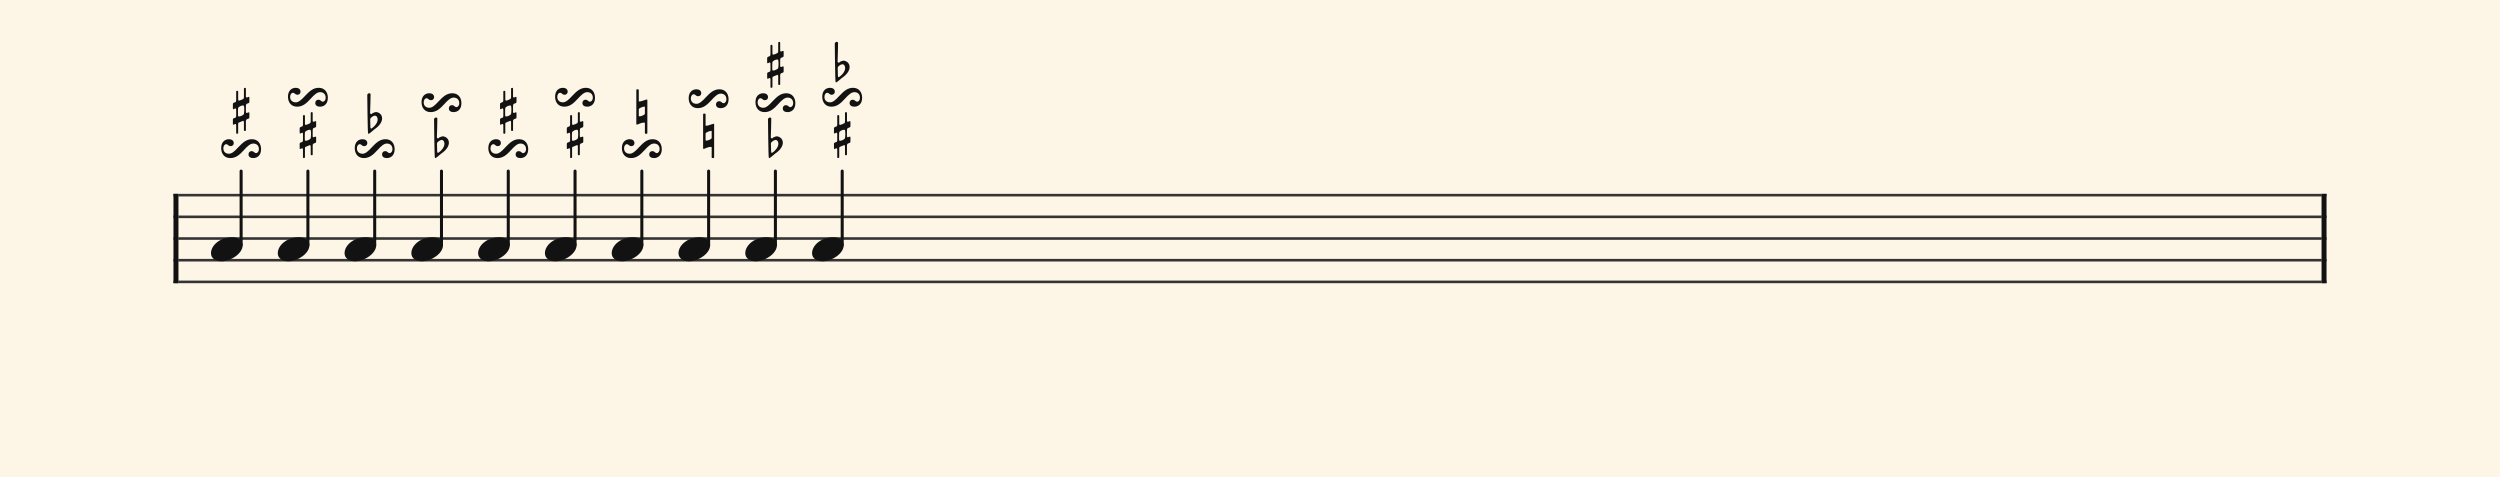 <svg xmlns="http://www.w3.org/2000/svg" version="1.1" xmlns:xlink="http://www.w3.org/1999/xlink" width="980" height="187" viewBox="0 0 980 187" shape-rendering="geometricPrecision" data-left="0" data-right="980" data-top="0" data-bottom="187"><g data-name="page" data-interval-between-stave-lines="8.5" data-font-color="#121212" data-left="0" data-right="980" data-top="0" data-bottom="187"><rect width="980" height="187" stroke="transparent" stroke-width="0.425" stroke-linejoin="" stroke-linecap="" fill="#FDF5E6" vector-effect="none" data-name="page-background" data-left="0" data-right="980" data-top="0" data-bottom="187"></rect><g data-name="pageWithoutBorder" data-left="0" data-right="980" data-top="12.155000000000001" data-bottom="111.00999999999999"><g data-name="measures" data-left="68" data-right="912" data-top="12.155000000000001" data-bottom="111.00999999999999" transform="translate(68, 0)"><g data-name="measure" ref-ids="measure-1,measure-1-1,line-1,every-measure-including-index-0,first-measure-including-index-0,last-measure,first-or-last-measure,last-measure-on-page" pointer-events="painted" data-left="68" data-right="912" data-top="12.155000000000001" data-bottom="111.00999999999999"><g data-name="startBarLine" ref-ids="opening-barline-1" pointer-events="painted" data-left="68" data-right="69.955" data-top="75.99" data-bottom="111.00999999999999"><g data-name="stavesPiece" data-left="68" data-right="69.955" data-top="75.99" data-bottom="111.00999999999999"><g data-name="stavePiece" data-left="68" data-right="69.955" data-top="75.99" data-bottom="111.00999999999999"><path d="M 0 -0.51 L 1.955 -0.51 L 1.955 0.51 L 0 0.51 L 0 -0.51 M 0 7.99 L 1.955 7.99 L 1.955 9.01 L 0 9.01 L 0 7.99 M 0 16.49 L 1.955 16.49 L 1.955 17.51 L 0 17.51 L 0 16.49 M 0 24.99 L 1.955 24.99 L 1.955 26.01 L 0 26.01 L 0 24.99 M 0 33.49 L 1.955 33.49 L 1.955 34.51 L 0 34.51 L 0 33.49" fill="#343434" fill-rule="evenodd" vector-effect="none" data-left="68" data-right="69.955" data-top="75.99" data-bottom="111.00999999999999" transform="translate(0, 76.5)"></path></g></g><polyline points="0 75.99 1.955 75.99 1.955 111.01 0 111.01" fill="#121212" fill-rule="evenodd" vector-effect="none" data-left="68" data-right="69.955" data-top="75.99" data-bottom="111.00999999999999"></polyline></g><g data-name="barLine" ref-ids="closing-barline-1" pointer-events="painted" data-left="910.0450000000001" data-right="912" data-top="75.99" data-bottom="111.00999999999999" transform="translate(840.09, 0)"><g data-name="stavesPiece" data-left="910.0450000000001" data-right="912" data-top="75.99" data-bottom="111.00999999999999"><g data-name="stavePiece" data-left="910.0450000000001" data-right="912" data-top="75.99" data-bottom="111.00999999999999"><path d="M 0 -0.51 L 1.955 -0.51 L 1.955 0.51 L 0 0.51 L 0 -0.51 M 0 7.99 L 1.955 7.99 L 1.955 9.01 L 0 9.01 L 0 7.99 M 0 16.49 L 1.955 16.49 L 1.955 17.51 L 0 17.51 L 0 16.49 M 0 24.99 L 1.955 24.99 L 1.955 26.01 L 0 26.01 L 0 24.99 M 0 33.49 L 1.955 33.49 L 1.955 34.51 L 0 34.51 L 0 33.49" fill="#343434" fill-rule="evenodd" vector-effect="none" data-left="910.0450000000001" data-right="912" data-top="75.99" data-bottom="111.00999999999999" transform="translate(1.955, 76.5)"></path></g></g><polyline points="3.91 75.99 1.955 75.99 1.955 111.01 3.91 111.01" fill="#121212" fill-rule="evenodd" vector-effect="none" data-left="910.0450000000001" data-right="912" data-top="75.99" data-bottom="111.00999999999999"></polyline></g><g data-name="voicesWithStaveLines" data-left="69.955" data-right="910.0450000000001" data-top="67.065" data-bottom="111.00999999999999"><g data-name="stavesPiece" data-left="69.955" data-right="910.0450000000001" data-top="75.99" data-bottom="111.00999999999999"><g data-name="stavePiece" ref-ids="stave-lines-1-1,stave-1,stave-1-1,stave-1-1-1,stave-in-all-measures-on-line-1-1,all-staves-in-measure-1" pointer-events="painted" data-left="68" data-right="912" data-top="75.99" data-bottom="111.00999999999999"><path d="M 0 -0.51 L 840.09 -0.51 L 840.09 0.51 L 0 0.51 L 0 -0.51 M 0 7.99 L 840.09 7.99 L 840.09 9.01 L 0 9.01 L 0 7.99 M 0 16.49 L 840.09 16.49 L 840.09 17.51 L 0 17.51 L 0 16.49 M 0 24.99 L 840.09 24.99 L 840.09 26.01 L 0 26.01 L 0 24.99 M 0 33.49 L 840.09 33.49 L 840.09 34.51 L 0 34.51 L 0 33.49" fill="#343434" fill-rule="evenodd" vector-effect="none" data-left="69.955" data-right="910.0450000000001" data-top="75.99" data-bottom="111.00999999999999" transform="translate(1.955, 76.5)"></path></g></g><g data-name="voices" data-left="69.955" data-right="910.0450000000001" data-top="67.065" data-bottom="102.425"><g data-name="voicesBody" data-left="69.955" data-right="910.0450000000001" data-top="12.155000000000001" data-bottom="102.425"><g data-name="crossStaveUnit" data-left="82.705" data-right="95.11500000000001" data-top="67.065" data-bottom="102.425"><g data-name="crossVoiceUnitOnOneStave" data-left="82.705" data-right="95.11500000000001" data-top="67.065" data-bottom="102.425"><g data-name="singleUnit" ref-ids="all-units,all-units-on-line-1,unit-1-1-1-1,voice-1,voice-1-1,voice-1-1-1,voice-1-1-1-1,voice-in-measure-on-all-staves-1-1-1,voice-in-all-measures-and-on-all-staves-on-line-1-1" pointer-events="painted" data-left="82.705" data-right="95.11500000000001" data-top="30.171599999999998" data-bottom="102.425"><g data-name="singleUnitBodyParts" ref-ids="unit-1-1-1-1" pointer-events="painted" data-left="82.705" data-right="95.11500000000001" data-top="92.99" data-bottom="102.425"><g data-name="singleUnitBody" data-left="82.705" data-right="95.11500000000001" data-top="92.99" data-bottom="102.425"><g data-name="noteBody" ref-ids="note-1-1-1-1-1,note-with-index-1-1-1-1-1" pointer-events="painted" data-left="82.705" data-right="95.11500000000001" data-top="92.99" data-bottom="102.425"><path d="M 0 10.965 C 0 12.92 1.785 14.11 4.08 14.11 C 7.82 14.11 12.41 11.05 12.41 7.82 C 12.41 5.865 10.71 4.675 8.33 4.675 C 3.74 4.675 0 7.735 0 10.965 Z" fill="#121212" fill-rule="evenodd" vector-effect="none" data-left="82.705" data-right="95.11500000000001" data-top="92.99" data-bottom="102.425" transform="translate(14.705, 88.315)"></path></g></g></g><line data-name="stem" x1="26.52" y1="67.065" x2="26.52" y2="96.05" stroke="#121212" stroke-width="1.19" stroke-linejoin="round" stroke-linecap="round" stroke-dasharray="" vector-effect="none" ref-ids="stem-1-1-1-1" pointer-events="painted" data-left="94.52000000000001" data-right="94.52000000000001" data-top="67.065" data-bottom="96.05"></line></g></g></g><g data-name="crossStaveUnit" data-left="108.885" data-right="121.295" data-top="67.065" data-bottom="102.425"><g data-name="crossVoiceUnitOnOneStave" data-left="108.885" data-right="121.295" data-top="67.065" data-bottom="102.425"><g data-name="singleUnit" ref-ids="all-units,all-units-on-line-1,unit-1-1-1-2,voice-1,voice-1-1,voice-1-1-1,voice-1-1-1-1,voice-in-measure-on-all-staves-1-1-1,voice-in-all-measures-and-on-all-staves-on-line-1-1" pointer-events="painted" data-left="108.885" data-right="121.295" data-top="30.171600000000005" data-bottom="102.425"><g data-name="singleUnitBodyParts" ref-ids="unit-1-1-1-2" pointer-events="painted" data-left="108.885" data-right="121.295" data-top="92.99" data-bottom="102.425"><g data-name="singleUnitBody" data-left="108.885" data-right="121.295" data-top="92.99" data-bottom="102.425"><g data-name="noteBody" ref-ids="note-1-1-1-2-1,note-with-index-1-1-1-2-1" pointer-events="painted" data-left="108.885" data-right="121.295" data-top="92.99" data-bottom="102.425"><path d="M 0 10.965 C 0 12.92 1.785 14.11 4.08 14.11 C 7.82 14.11 12.41 11.05 12.41 7.82 C 12.41 5.865 10.71 4.675 8.33 4.675 C 3.74 4.675 0 7.735 0 10.965 Z" fill="#121212" fill-rule="evenodd" vector-effect="none" data-left="108.885" data-right="121.295" data-top="92.99" data-bottom="102.425" transform="translate(40.885, 88.315)"></path></g></g></g><line data-name="stem" x1="52.7" y1="67.065" x2="52.7" y2="96.05" stroke="#121212" stroke-width="1.19" stroke-linejoin="round" stroke-linecap="round" stroke-dasharray="" vector-effect="none" ref-ids="stem-1-1-1-2" pointer-events="painted" data-left="120.7" data-right="120.7" data-top="67.065" data-bottom="96.05"></line></g></g></g><g data-name="crossStaveUnit" data-left="135.065" data-right="147.475" data-top="67.065" data-bottom="102.425"><g data-name="crossVoiceUnitOnOneStave" data-left="135.065" data-right="147.475" data-top="67.065" data-bottom="102.425"><g data-name="singleUnit" ref-ids="all-units,all-units-on-line-1,unit-1-1-1-3,voice-1,voice-1-1,voice-1-1-1,voice-1-1-1-1,voice-in-measure-on-all-staves-1-1-1,voice-in-all-measures-and-on-all-staves-on-line-1-1" pointer-events="painted" data-left="135.065" data-right="147.475" data-top="32.3034" data-bottom="102.425"><g data-name="singleUnitBodyParts" ref-ids="unit-1-1-1-3" pointer-events="painted" data-left="135.065" data-right="147.475" data-top="92.99" data-bottom="102.425"><g data-name="singleUnitBody" data-left="135.065" data-right="147.475" data-top="92.99" data-bottom="102.425"><g data-name="noteBody" ref-ids="note-1-1-1-3-1,note-with-index-1-1-1-3-1" pointer-events="painted" data-left="135.065" data-right="147.475" data-top="92.99" data-bottom="102.425"><path d="M 0 10.965 C 0 12.92 1.785 14.11 4.08 14.11 C 7.82 14.11 12.41 11.05 12.41 7.82 C 12.41 5.865 10.71 4.675 8.33 4.675 C 3.74 4.675 0 7.735 0 10.965 Z" fill="#121212" fill-rule="evenodd" vector-effect="none" data-left="135.065" data-right="147.475" data-top="92.99" data-bottom="102.425" transform="translate(67.065, 88.315)"></path></g></g></g><line data-name="stem" x1="78.88" y1="67.065" x2="78.88" y2="96.05" stroke="#121212" stroke-width="1.19" stroke-linejoin="round" stroke-linecap="round" stroke-dasharray="" vector-effect="none" ref-ids="stem-1-1-1-3" pointer-events="painted" data-left="146.88" data-right="146.88" data-top="67.065" data-bottom="96.05"></line></g></g></g><g data-name="crossStaveUnit" data-left="161.245" data-right="173.65499999999997" data-top="67.065" data-bottom="102.425"><g data-name="crossVoiceUnitOnOneStave" data-left="161.245" data-right="173.65499999999997" data-top="67.065" data-bottom="102.425"><g data-name="singleUnit" ref-ids="all-units,all-units-on-line-1,unit-1-1-1-4,voice-1,voice-1-1,voice-1-1-1,voice-1-1-1-1,voice-in-measure-on-all-staves-1-1-1,voice-in-all-measures-and-on-all-staves-on-line-1-1" pointer-events="painted" data-left="161.245" data-right="173.65499999999997" data-top="32.3034" data-bottom="102.425"><g data-name="singleUnitBodyParts" ref-ids="unit-1-1-1-4" pointer-events="painted" data-left="161.245" data-right="173.65499999999997" data-top="92.99" data-bottom="102.425"><g data-name="singleUnitBody" data-left="161.245" data-right="173.65499999999997" data-top="92.99" data-bottom="102.425"><g data-name="noteBody" ref-ids="note-1-1-1-4-1,note-with-index-1-1-1-4-1" pointer-events="painted" data-left="161.245" data-right="173.65499999999997" data-top="92.99" data-bottom="102.425"><path d="M 0 10.965 C 0 12.92 1.785 14.11 4.08 14.11 C 7.82 14.11 12.41 11.05 12.41 7.82 C 12.41 5.865 10.71 4.675 8.33 4.675 C 3.74 4.675 0 7.735 0 10.965 Z" fill="#121212" fill-rule="evenodd" vector-effect="none" data-left="161.245" data-right="173.65499999999997" data-top="92.99" data-bottom="102.425" transform="translate(93.245, 88.315)"></path></g></g></g><line data-name="stem" x1="105.06" y1="67.065" x2="105.06" y2="96.05" stroke="#121212" stroke-width="1.19" stroke-linejoin="round" stroke-linecap="round" stroke-dasharray="" vector-effect="none" ref-ids="stem-1-1-1-4" pointer-events="painted" data-left="173.06" data-right="173.06" data-top="67.065" data-bottom="96.05"></line></g></g></g><g data-name="crossStaveUnit" data-left="187.42499999999998" data-right="199.83499999999998" data-top="67.065" data-bottom="102.425"><g data-name="crossVoiceUnitOnOneStave" data-left="187.42499999999998" data-right="199.83499999999998" data-top="67.065" data-bottom="102.425"><g data-name="singleUnit" ref-ids="all-units,all-units-on-line-1,unit-1-1-1-5,voice-1,voice-1-1,voice-1-1-1,voice-1-1-1-1,voice-in-measure-on-all-staves-1-1-1,voice-in-all-measures-and-on-all-staves-on-line-1-1" pointer-events="painted" data-left="187.42499999999998" data-right="199.83499999999998" data-top="30.171599999999998" data-bottom="102.425"><g data-name="singleUnitBodyParts" ref-ids="unit-1-1-1-5" pointer-events="painted" data-left="187.42499999999998" data-right="199.83499999999998" data-top="92.99" data-bottom="102.425"><g data-name="singleUnitBody" data-left="187.42499999999998" data-right="199.83499999999998" data-top="92.99" data-bottom="102.425"><g data-name="noteBody" ref-ids="note-1-1-1-5-1,note-with-index-1-1-1-5-1" pointer-events="painted" data-left="187.42499999999998" data-right="199.83499999999998" data-top="92.99" data-bottom="102.425"><path d="M 0 10.965 C 0 12.92 1.785 14.11 4.08 14.11 C 7.82 14.11 12.41 11.05 12.41 7.82 C 12.41 5.865 10.71 4.675 8.33 4.675 C 3.74 4.675 0 7.735 0 10.965 Z" fill="#121212" fill-rule="evenodd" vector-effect="none" data-left="187.42499999999998" data-right="199.83499999999998" data-top="92.99" data-bottom="102.425" transform="translate(119.425, 88.315)"></path></g></g></g><line data-name="stem" x1="131.24" y1="67.065" x2="131.24" y2="96.05" stroke="#121212" stroke-width="1.19" stroke-linejoin="round" stroke-linecap="round" stroke-dasharray="" vector-effect="none" ref-ids="stem-1-1-1-5" pointer-events="painted" data-left="199.23999999999998" data-right="199.23999999999998" data-top="67.065" data-bottom="96.05"></line></g></g></g><g data-name="crossStaveUnit" data-left="213.605" data-right="226.015" data-top="67.065" data-bottom="102.425"><g data-name="crossVoiceUnitOnOneStave" data-left="213.605" data-right="226.015" data-top="67.065" data-bottom="102.425"><g data-name="singleUnit" ref-ids="all-units,all-units-on-line-1,unit-1-1-1-6,voice-1,voice-1-1,voice-1-1-1,voice-1-1-1-1,voice-in-measure-on-all-staves-1-1-1,voice-in-all-measures-and-on-all-staves-on-line-1-1" pointer-events="painted" data-left="213.605" data-right="226.015" data-top="30.171600000000005" data-bottom="102.425"><g data-name="singleUnitBodyParts" ref-ids="unit-1-1-1-6" pointer-events="painted" data-left="213.605" data-right="226.015" data-top="92.99" data-bottom="102.425"><g data-name="singleUnitBody" data-left="213.605" data-right="226.015" data-top="92.99" data-bottom="102.425"><g data-name="noteBody" ref-ids="note-1-1-1-6-1,note-with-index-1-1-1-6-1" pointer-events="painted" data-left="213.605" data-right="226.015" data-top="92.99" data-bottom="102.425"><path d="M 0 10.965 C 0 12.92 1.785 14.11 4.08 14.11 C 7.82 14.11 12.41 11.05 12.41 7.82 C 12.41 5.865 10.71 4.675 8.33 4.675 C 3.74 4.675 0 7.735 0 10.965 Z" fill="#121212" fill-rule="evenodd" vector-effect="none" data-left="213.605" data-right="226.015" data-top="92.99" data-bottom="102.425" transform="translate(145.605, 88.315)"></path></g></g></g><line data-name="stem" x1="157.42" y1="67.065" x2="157.42" y2="96.05" stroke="#121212" stroke-width="1.19" stroke-linejoin="round" stroke-linecap="round" stroke-dasharray="" vector-effect="none" ref-ids="stem-1-1-1-6" pointer-events="painted" data-left="225.42" data-right="225.42" data-top="67.065" data-bottom="96.05"></line></g></g></g><g data-name="crossStaveUnit" data-left="239.785" data-right="252.195" data-top="67.065" data-bottom="102.425"><g data-name="crossVoiceUnitOnOneStave" data-left="239.785" data-right="252.195" data-top="67.065" data-bottom="102.425"><g data-name="singleUnit" ref-ids="all-units,all-units-on-line-1,unit-1-1-1-7,voice-1,voice-1-1,voice-1-1-1,voice-1-1-1-1,voice-in-measure-on-all-staves-1-1-1,voice-in-all-measures-and-on-all-staves-on-line-1-1" pointer-events="painted" data-left="239.785" data-right="252.195" data-top="30.752999999999993" data-bottom="102.425"><g data-name="singleUnitBodyParts" ref-ids="unit-1-1-1-7" pointer-events="painted" data-left="239.785" data-right="252.195" data-top="92.99" data-bottom="102.425"><g data-name="singleUnitBody" data-left="239.785" data-right="252.195" data-top="92.99" data-bottom="102.425"><g data-name="noteBody" ref-ids="note-1-1-1-7-1,note-with-index-1-1-1-7-1" pointer-events="painted" data-left="239.785" data-right="252.195" data-top="92.99" data-bottom="102.425"><path d="M 0 10.965 C 0 12.92 1.785 14.11 4.08 14.11 C 7.82 14.11 12.41 11.05 12.41 7.82 C 12.41 5.865 10.71 4.675 8.33 4.675 C 3.74 4.675 0 7.735 0 10.965 Z" fill="#121212" fill-rule="evenodd" vector-effect="none" data-left="239.785" data-right="252.195" data-top="92.99" data-bottom="102.425" transform="translate(171.785, 88.315)"></path></g></g></g><line data-name="stem" x1="183.6" y1="67.065" x2="183.6" y2="96.05" stroke="#121212" stroke-width="1.19" stroke-linejoin="round" stroke-linecap="round" stroke-dasharray="" vector-effect="none" ref-ids="stem-1-1-1-7" pointer-events="painted" data-left="251.6" data-right="251.6" data-top="67.065" data-bottom="96.05"></line></g></g></g><g data-name="crossStaveUnit" data-left="265.96500000000003" data-right="278.375" data-top="67.065" data-bottom="102.425"><g data-name="crossVoiceUnitOnOneStave" data-left="265.96500000000003" data-right="278.375" data-top="67.065" data-bottom="102.425"><g data-name="singleUnit" ref-ids="all-units,all-units-on-line-1,unit-1-1-1-8,voice-1,voice-1-1,voice-1-1-1,voice-1-1-1-1,voice-in-measure-on-all-staves-1-1-1,voice-in-all-measures-and-on-all-staves-on-line-1-1" pointer-events="painted" data-left="265.96500000000003" data-right="278.375" data-top="30.752999999999993" data-bottom="102.425"><g data-name="singleUnitBodyParts" ref-ids="unit-1-1-1-8" pointer-events="painted" data-left="265.96500000000003" data-right="278.375" data-top="92.99" data-bottom="102.425"><g data-name="singleUnitBody" data-left="265.96500000000003" data-right="278.375" data-top="92.99" data-bottom="102.425"><g data-name="noteBody" ref-ids="note-1-1-1-8-1,note-with-index-1-1-1-8-1" pointer-events="painted" data-left="265.96500000000003" data-right="278.375" data-top="92.99" data-bottom="102.425"><path d="M 0 10.965 C 0 12.92 1.785 14.11 4.08 14.11 C 7.82 14.11 12.41 11.05 12.41 7.82 C 12.41 5.865 10.71 4.675 8.33 4.675 C 3.74 4.675 0 7.735 0 10.965 Z" fill="#121212" fill-rule="evenodd" vector-effect="none" data-left="265.96500000000003" data-right="278.375" data-top="92.99" data-bottom="102.425" transform="translate(197.965, 88.315)"></path></g></g></g><line data-name="stem" x1="209.78" y1="67.065" x2="209.78" y2="96.05" stroke="#121212" stroke-width="1.19" stroke-linejoin="round" stroke-linecap="round" stroke-dasharray="" vector-effect="none" ref-ids="stem-1-1-1-8" pointer-events="painted" data-left="277.78" data-right="277.78" data-top="67.065" data-bottom="96.05"></line></g></g></g><g data-name="crossStaveUnit" data-left="292.145" data-right="304.555" data-top="67.065" data-bottom="102.425"><g data-name="crossVoiceUnitOnOneStave" data-left="292.145" data-right="304.555" data-top="67.065" data-bottom="102.425"><g data-name="singleUnit" ref-ids="all-units,all-units-on-line-1,unit-1-1-1-9,voice-1,voice-1-1,voice-1-1-1,voice-1-1-1-1,voice-in-measure-on-all-staves-1-1-1,voice-in-all-measures-and-on-all-staves-on-line-1-1" pointer-events="painted" data-left="292.145" data-right="304.555" data-top="12.155000000000001" data-bottom="102.425"><g data-name="singleUnitBodyParts" ref-ids="unit-1-1-1-9" pointer-events="painted" data-left="292.145" data-right="304.555" data-top="92.99" data-bottom="102.425"><g data-name="singleUnitBody" data-left="292.145" data-right="304.555" data-top="92.99" data-bottom="102.425"><g data-name="noteBody" ref-ids="note-1-1-1-9-1,note-with-index-1-1-1-9-1" pointer-events="painted" data-left="292.145" data-right="304.555" data-top="92.99" data-bottom="102.425"><path d="M 0 10.965 C 0 12.92 1.785 14.11 4.08 14.11 C 7.82 14.11 12.41 11.05 12.41 7.82 C 12.41 5.865 10.71 4.675 8.33 4.675 C 3.74 4.675 0 7.735 0 10.965 Z" fill="#121212" fill-rule="evenodd" vector-effect="none" data-left="292.145" data-right="304.555" data-top="92.99" data-bottom="102.425" transform="translate(224.145, 88.315)"></path></g></g></g><line data-name="stem" x1="235.96" y1="67.065" x2="235.96" y2="96.05" stroke="#121212" stroke-width="1.19" stroke-linejoin="round" stroke-linecap="round" stroke-dasharray="" vector-effect="none" ref-ids="stem-1-1-1-9" pointer-events="painted" data-left="303.96000000000004" data-right="303.96000000000004" data-top="67.065" data-bottom="96.05"></line></g></g></g><g data-name="crossStaveUnit" data-left="318.32500000000005" data-right="330.735" data-top="67.065" data-bottom="102.425"><g data-name="crossVoiceUnitOnOneStave" data-left="318.32500000000005" data-right="330.735" data-top="67.065" data-bottom="102.425"><g data-name="singleUnit" ref-ids="all-units,all-units-on-line-1,unit-1-1-1-10,voice-1,voice-1-1,voice-1-1-1,voice-1-1-1-1,voice-in-measure-on-all-staves-1-1-1,voice-in-all-measures-and-on-all-staves-on-line-1-1" pointer-events="painted" data-left="318.32500000000005" data-right="330.735" data-top="12.155000000000008" data-bottom="102.425"><g data-name="singleUnitBodyParts" ref-ids="unit-1-1-1-10" pointer-events="painted" data-left="318.32500000000005" data-right="330.735" data-top="92.99" data-bottom="102.425"><g data-name="singleUnitBody" data-left="318.32500000000005" data-right="330.735" data-top="92.99" data-bottom="102.425"><g data-name="noteBody" ref-ids="note-1-1-1-10-1,note-with-index-1-1-1-10-1" pointer-events="painted" data-left="318.32500000000005" data-right="330.735" data-top="92.99" data-bottom="102.425"><path d="M 0 10.965 C 0 12.92 1.785 14.11 4.08 14.11 C 7.82 14.11 12.41 11.05 12.41 7.82 C 12.41 5.865 10.71 4.675 8.33 4.675 C 3.74 4.675 0 7.735 0 10.965 Z" fill="#121212" fill-rule="evenodd" vector-effect="none" data-left="318.32500000000005" data-right="330.735" data-top="92.99" data-bottom="102.425" transform="translate(250.325, 88.315)"></path></g></g></g><line data-name="stem" x1="262.14" y1="67.065" x2="262.14" y2="96.05" stroke="#121212" stroke-width="1.19" stroke-linejoin="round" stroke-linecap="round" stroke-dasharray="" vector-effect="none" ref-ids="stem-1-1-1-10" pointer-events="painted" data-left="330.14" data-right="330.14" data-top="67.065" data-bottom="96.05"></line></g></g></g></g></g></g></g><g data-name="additionalMeasureElementsOnPageLine" data-left="86.7" data-right="337.96" data-top="16.405" data-bottom="61.964999999999996"><g data-name="turn" data-left="86.7" data-right="102.34" data-top="34.4216" data-bottom="61.964999999999996"><g data-name="turn" ref-ids="articulation-1-1-1-1-1" pointer-events="painted" data-left="86.7" data-right="102.34" data-top="34.4216" data-bottom="61.964999999999996" transform="translate(0, -12.495)"><path d="M 0 3.485 C 0 5.695 1.275 7.395 3.57 7.395 C 5.78 7.395 7.225 6.12 8.925 4.25 C 10.37 2.635 11.475 1.7 12.58 1.7 C 13.77 1.7 14.79 2.38 14.79 3.91 C 14.79 4.76 14.28 5.44 13.685 5.44 C 12.92 5.44 12.92 4.675 11.9 4.675 C 11.22 4.675 10.71 5.185 10.71 5.95 C 10.71 6.97 11.56 7.395 12.58 7.395 C 14.11 7.395 15.64 6.375 15.64 3.91 C 15.64 1.7 14.365 0 12.07 0 C 9.86 0 8.415 1.36 6.715 3.145 C 5.27 4.76 4.165 5.695 3.06 5.695 C 1.87 5.695 0.85 5.015 0.85 3.57 C 0.85 2.635 1.36 1.955 1.955 1.955 C 2.72 1.955 2.72 2.72 3.74 2.72 C 4.42 2.72 4.93 2.21 4.93 1.53 C 4.93 0.51 4.08 0 3.06 0 C 1.53 0 0 1.02 0 3.485 Z" fill="#121212" fill-rule="evenodd" vector-effect="none" data-left="86.7" data-right="102.34" data-top="54.57" data-bottom="61.964999999999996" transform="translate(18.7, 0)translate(0, 67.065)"></path><g data-name="keysInVerticalLine" data-left="91.29" data-right="97.75" data-top="34.4216" data-bottom="52.445"><g data-name="sharpKeyShape" ref-ids="articulation-key-above-1-1-1-1-1" pointer-events="painted" data-left="91.29" data-right="97.75" data-top="34.4216" data-bottom="52.445" transform="translate(0, 32.256)translate(22.27, 0)translate(1.02, 5.681)scale(0.76, 0.76)"><path d="M 0.255 22.865 C 0.425 22.865 1.02 22.525 1.19 22.44 C 1.19 22.44 1.19 22.44 1.275 22.44 C 1.53 22.44 1.7 22.78 1.7 23.035 L 1.7 26.435 C 1.7 26.775 1.53 27.115 1.36 27.2 C 1.105 27.285 0.425 27.54 0.425 27.54 C 0.17 27.625 0 27.88 0 28.135 L 0 30.515 C 0 30.77 0.085 30.855 0.255 30.855 C 0.34 30.855 0.34 30.77 0.425 30.77 C 0.425 30.77 0.85 30.6 1.19 30.515 C 1.19 30.43 1.275 30.43 1.275 30.43 C 1.53 30.43 1.7 30.855 1.7 31.025 L 1.7 35.19 C 1.7 35.36 1.87 35.53 2.125 35.53 C 2.465 35.53 2.72 35.36 2.72 35.19 L 2.72 30.43 C 2.72 30.005 2.89 29.75 3.06 29.75 L 5.1 28.9 C 5.185 28.9 5.27 28.815 5.27 28.815 C 5.525 28.815 5.695 29.24 5.695 29.41 L 5.695 33.66 C 5.695 33.915 5.95 34.085 6.12 34.085 C 6.545 34.085 6.715 33.915 6.715 33.66 L 6.715 28.9 C 6.715 28.56 6.885 28.22 7.14 28.05 C 7.31 27.965 8.075 27.71 8.075 27.71 C 8.33 27.625 8.5 27.37 8.5 27.115 L 8.5 24.735 C 8.5 24.565 8.33 24.48 8.245 24.48 C 8.16 24.48 8.16 24.48 8.075 24.48 L 7.14 24.82 C 6.97 24.82 6.715 24.65 6.715 24.225 L 6.715 21.08 C 6.715 20.825 6.885 20.145 7.14 20.06 L 8.075 19.72 C 8.33 19.635 8.5 19.38 8.5 19.125 L 8.5 16.745 C 8.5 16.575 8.33 16.49 8.245 16.49 C 8.16 16.49 8.16 16.49 8.075 16.49 C 8.075 16.49 7.395 16.745 7.225 16.83 C 6.97 16.83 6.715 16.66 6.715 16.32 L 6.715 12.24 C 6.715 11.985 6.545 11.815 6.29 11.815 C 5.95 11.815 5.695 11.985 5.695 12.24 L 5.695 16.66 C 5.695 17 5.61 17.425 5.27 17.595 C 4.845 17.85 3.74 18.36 3.145 18.445 C 2.805 18.445 2.72 18.02 2.72 17.765 L 2.72 13.685 C 2.72 13.515 2.465 13.345 2.21 13.345 C 1.87 13.345 1.7 13.515 1.7 13.685 L 1.7 18.275 C 1.7 18.785 1.53 19.125 1.275 19.21 C 1.105 19.295 0.425 19.55 0.425 19.55 C 0.17 19.635 0 19.89 0 20.145 L 0 22.525 C 0 22.78 0.085 22.865 0.255 22.865 Z M 2.635 24.735 C 2.635 23.715 2.635 22.525 2.72 22.27 C 2.805 21.675 4.335 20.91 5.185 20.91 C 5.44 20.91 5.61 20.995 5.695 21.165 C 5.78 21.335 5.865 22.185 5.865 23.12 C 5.865 23.97 5.78 24.99 5.695 25.245 C 5.525 25.925 3.91 26.605 3.145 26.605 C 2.89 26.605 2.72 26.52 2.72 26.435 C 2.635 26.35 2.635 25.585 2.635 24.735 Z" fill="#121212" fill-rule="evenodd" vector-effect="none" data-left="90.27000000000001" data-right="98.77000000000001" data-top="31.575799999999994" data-bottom="55.2908"></path></g></g></g></g><g data-name="turn" data-left="112.88" data-right="128.52" data-top="34.421600000000005" data-bottom="61.964999999999996"><g data-name="turn" ref-ids="articulation-1-1-1-2-1" pointer-events="painted" data-left="112.88" data-right="128.52" data-top="34.421600000000005" data-bottom="61.964999999999996" transform="translate(0, -32.643)"><path d="M 0 3.485 C 0 5.695 1.275 7.395 3.57 7.395 C 5.78 7.395 7.225 6.12 8.925 4.25 C 10.37 2.635 11.475 1.7 12.58 1.7 C 13.77 1.7 14.79 2.38 14.79 3.91 C 14.79 4.76 14.28 5.44 13.685 5.44 C 12.92 5.44 12.92 4.675 11.9 4.675 C 11.22 4.675 10.71 5.185 10.71 5.95 C 10.71 6.97 11.56 7.395 12.58 7.395 C 14.11 7.395 15.64 6.375 15.64 3.91 C 15.64 1.7 14.365 0 12.07 0 C 9.86 0 8.415 1.36 6.715 3.145 C 5.27 4.76 4.165 5.695 3.06 5.695 C 1.87 5.695 0.85 5.015 0.85 3.57 C 0.85 2.635 1.36 1.955 1.955 1.955 C 2.72 1.955 2.72 2.72 3.74 2.72 C 4.42 2.72 4.93 2.21 4.93 1.53 C 4.93 0.51 4.08 0 3.06 0 C 1.53 0 0 1.02 0 3.485 Z" fill="#121212" fill-rule="evenodd" vector-effect="none" data-left="112.88" data-right="128.52" data-top="34.421600000000005" data-bottom="41.8166" transform="translate(44.88, 0)translate(0, 67.065)"></path><g data-name="keysInVerticalLine" data-left="117.47" data-right="123.93" data-top="43.9416" data-bottom="61.964999999999996"><g data-name="sharpKeyShape" ref-ids="articulation-key-below-1-1-1-2-1" pointer-events="painted" data-left="117.47" data-right="123.93" data-top="43.9416" data-bottom="61.964999999999996" transform="translate(0, 61.924)translate(48.45, 0)translate(1.02, 5.681)scale(0.76, 0.76)"><path d="M 0.255 22.865 C 0.425 22.865 1.02 22.525 1.19 22.44 C 1.19 22.44 1.19 22.44 1.275 22.44 C 1.53 22.44 1.7 22.78 1.7 23.035 L 1.7 26.435 C 1.7 26.775 1.53 27.115 1.36 27.2 C 1.105 27.285 0.425 27.54 0.425 27.54 C 0.17 27.625 0 27.88 0 28.135 L 0 30.515 C 0 30.77 0.085 30.855 0.255 30.855 C 0.34 30.855 0.34 30.77 0.425 30.77 C 0.425 30.77 0.85 30.6 1.19 30.515 C 1.19 30.43 1.275 30.43 1.275 30.43 C 1.53 30.43 1.7 30.855 1.7 31.025 L 1.7 35.19 C 1.7 35.36 1.87 35.53 2.125 35.53 C 2.465 35.53 2.72 35.36 2.72 35.19 L 2.72 30.43 C 2.72 30.005 2.89 29.75 3.06 29.75 L 5.1 28.9 C 5.185 28.9 5.27 28.815 5.27 28.815 C 5.525 28.815 5.695 29.24 5.695 29.41 L 5.695 33.66 C 5.695 33.915 5.95 34.085 6.12 34.085 C 6.545 34.085 6.715 33.915 6.715 33.66 L 6.715 28.9 C 6.715 28.56 6.885 28.22 7.14 28.05 C 7.31 27.965 8.075 27.71 8.075 27.71 C 8.33 27.625 8.5 27.37 8.5 27.115 L 8.5 24.735 C 8.5 24.565 8.33 24.48 8.245 24.48 C 8.16 24.48 8.16 24.48 8.075 24.48 L 7.14 24.82 C 6.97 24.82 6.715 24.65 6.715 24.225 L 6.715 21.08 C 6.715 20.825 6.885 20.145 7.14 20.06 L 8.075 19.72 C 8.33 19.635 8.5 19.38 8.5 19.125 L 8.5 16.745 C 8.5 16.575 8.33 16.49 8.245 16.49 C 8.16 16.49 8.16 16.49 8.075 16.49 C 8.075 16.49 7.395 16.745 7.225 16.83 C 6.97 16.83 6.715 16.66 6.715 16.32 L 6.715 12.24 C 6.715 11.985 6.545 11.815 6.29 11.815 C 5.95 11.815 5.695 11.985 5.695 12.24 L 5.695 16.66 C 5.695 17 5.61 17.425 5.27 17.595 C 4.845 17.85 3.74 18.36 3.145 18.445 C 2.805 18.445 2.72 18.02 2.72 17.765 L 2.72 13.685 C 2.72 13.515 2.465 13.345 2.21 13.345 C 1.87 13.345 1.7 13.515 1.7 13.685 L 1.7 18.275 C 1.7 18.785 1.53 19.125 1.275 19.21 C 1.105 19.295 0.425 19.55 0.425 19.55 C 0.17 19.635 0 19.89 0 20.145 L 0 22.525 C 0 22.78 0.085 22.865 0.255 22.865 Z M 2.635 24.735 C 2.635 23.715 2.635 22.525 2.72 22.27 C 2.805 21.675 4.335 20.91 5.185 20.91 C 5.44 20.91 5.61 20.995 5.695 21.165 C 5.78 21.335 5.865 22.185 5.865 23.12 C 5.865 23.97 5.78 24.99 5.695 25.245 C 5.525 25.925 3.91 26.605 3.145 26.605 C 2.89 26.605 2.72 26.52 2.72 26.435 C 2.635 26.35 2.635 25.585 2.635 24.735 Z" fill="#121212" fill-rule="evenodd" vector-effect="none" data-left="116.45" data-right="124.95" data-top="41.095800000000004" data-bottom="64.8108"></path></g></g></g></g><g data-name="turn" data-left="139.06" data-right="154.7" data-top="36.5534" data-bottom="61.964999999999996"><g data-name="turn" ref-ids="articulation-1-1-1-3-1" pointer-events="painted" data-left="139.06" data-right="154.7" data-top="36.5534" data-bottom="61.964999999999996" transform="translate(0, -12.495)"><path d="M 0 3.485 C 0 5.695 1.275 7.395 3.57 7.395 C 5.78 7.395 7.225 6.12 8.925 4.25 C 10.37 2.635 11.475 1.7 12.58 1.7 C 13.77 1.7 14.79 2.38 14.79 3.91 C 14.79 4.76 14.28 5.44 13.685 5.44 C 12.92 5.44 12.92 4.675 11.9 4.675 C 11.22 4.675 10.71 5.185 10.71 5.95 C 10.71 6.97 11.56 7.395 12.58 7.395 C 14.11 7.395 15.64 6.375 15.64 3.91 C 15.64 1.7 14.365 0 12.07 0 C 9.86 0 8.415 1.36 6.715 3.145 C 5.27 4.76 4.165 5.695 3.06 5.695 C 1.87 5.695 0.85 5.015 0.85 3.57 C 0.85 2.635 1.36 1.955 1.955 1.955 C 2.72 1.955 2.72 2.72 3.74 2.72 C 4.42 2.72 4.93 2.21 4.93 1.53 C 4.93 0.51 4.08 0 3.06 0 C 1.53 0 0 1.02 0 3.485 Z" fill="#121212" fill-rule="evenodd" vector-effect="none" data-left="139.06" data-right="154.7" data-top="54.57" data-bottom="61.964999999999996" transform="translate(71.06, 0)translate(0, 67.065)"></path><g data-name="keysInVerticalLine" data-left="143.973" data-right="149.78699999999998" data-top="36.5534" data-bottom="52.445"><g data-name="flatKeyShape" ref-ids="articulation-key-above-1-1-1-3-1" pointer-events="painted" data-left="143.973" data-right="149.78699999999998" data-top="36.5534" data-bottom="52.445" transform="translate(0, 40.589)translate(75.055, 0)translate(0.918, 3.937)scale(0.76, 0.76)"><path d="M 0.425 26.69 C 0.51 26.775 0.595 26.86 0.68 26.86 C 0.85 26.86 0.935 26.775 0.935 26.775 C 1.955 26.18 2.72 25.245 3.57 24.65 C 6.63 22.61 7.65 20.485 7.65 18.955 C 7.65 17 6.205 15.81 4.59 15.64 C 4.08 15.64 3.23 15.98 2.72 16.235 C 2.55 16.405 2.21 16.745 2.04 16.745 C 1.955 16.745 1.87 16.745 1.87 16.66 C 1.615 16.575 1.445 16.32 1.445 16.15 C 1.53 15.385 1.7 7.225 1.7 6.545 C 1.7 6.12 1.36 5.95 1.02 5.95 C 0.595 5.95 0 6.29 0 6.885 C 0 6.885 0.17 26.35 0.425 26.69 Z M 1.53 19.125 C 1.785 18.445 3.145 17.51 3.91 17.51 C 4.93 17.51 5.355 18.615 5.355 19.465 C 5.355 21.25 3.74 23.12 2.295 24.055 C 2.21 24.14 2.04 24.14 1.955 24.14 C 1.7 24.14 1.615 23.8 1.615 23.63 C 1.615 23.63 1.53 21.59 1.53 20.23 C 1.53 19.72 1.53 19.295 1.53 19.125 Z" fill="#121212" fill-rule="evenodd" vector-effect="none" data-left="143.055" data-right="150.70499999999998" data-top="34.0442" data-bottom="54.95419999999999"></path></g></g></g></g><g data-name="turn" data-left="165.23999999999998" data-right="180.88" data-top="36.5534" data-bottom="61.964999999999996"><g data-name="turn" ref-ids="articulation-1-1-1-4-1" pointer-events="painted" data-left="165.23999999999998" data-right="180.88" data-top="36.5534" data-bottom="61.964999999999996" transform="translate(0, -30.512)"><path d="M 0 3.485 C 0 5.695 1.275 7.395 3.57 7.395 C 5.78 7.395 7.225 6.12 8.925 4.25 C 10.37 2.635 11.475 1.7 12.58 1.7 C 13.77 1.7 14.79 2.38 14.79 3.91 C 14.79 4.76 14.28 5.44 13.685 5.44 C 12.92 5.44 12.92 4.675 11.9 4.675 C 11.22 4.675 10.71 5.185 10.71 5.95 C 10.71 6.97 11.56 7.395 12.58 7.395 C 14.11 7.395 15.64 6.375 15.64 3.91 C 15.64 1.7 14.365 0 12.07 0 C 9.86 0 8.415 1.36 6.715 3.145 C 5.27 4.76 4.165 5.695 3.06 5.695 C 1.87 5.695 0.85 5.015 0.85 3.57 C 0.85 2.635 1.36 1.955 1.955 1.955 C 2.72 1.955 2.72 2.72 3.74 2.72 C 4.42 2.72 4.93 2.21 4.93 1.53 C 4.93 0.51 4.08 0 3.06 0 C 1.53 0 0 1.02 0 3.485 Z" fill="#121212" fill-rule="evenodd" vector-effect="none" data-left="165.23999999999998" data-right="180.88" data-top="36.5534" data-bottom="43.9484" transform="translate(97.24, 0)translate(0, 67.065)"></path><g data-name="keysInVerticalLine" data-left="170.15299999999996" data-right="175.96699999999998" data-top="46.0734" data-bottom="61.964999999999996"><g data-name="flatKeyShape" ref-ids="articulation-key-below-1-1-1-4-1" pointer-events="painted" data-left="170.15299999999996" data-right="175.96699999999998" data-top="46.0734" data-bottom="61.964999999999996" transform="translate(0, 68.126)translate(101.235, 0)translate(0.918, 3.937)scale(0.76, 0.76)"><path d="M 0.425 26.69 C 0.51 26.775 0.595 26.86 0.68 26.86 C 0.85 26.86 0.935 26.775 0.935 26.775 C 1.955 26.18 2.72 25.245 3.57 24.65 C 6.63 22.61 7.65 20.485 7.65 18.955 C 7.65 17 6.205 15.81 4.59 15.64 C 4.08 15.64 3.23 15.98 2.72 16.235 C 2.55 16.405 2.21 16.745 2.04 16.745 C 1.955 16.745 1.87 16.745 1.87 16.66 C 1.615 16.575 1.445 16.32 1.445 16.15 C 1.53 15.385 1.7 7.225 1.7 6.545 C 1.7 6.12 1.36 5.95 1.02 5.95 C 0.595 5.95 0 6.29 0 6.885 C 0 6.885 0.17 26.35 0.425 26.69 Z M 1.53 19.125 C 1.785 18.445 3.145 17.51 3.91 17.51 C 4.93 17.51 5.355 18.615 5.355 19.465 C 5.355 21.25 3.74 23.12 2.295 24.055 C 2.21 24.14 2.04 24.14 1.955 24.14 C 1.7 24.14 1.615 23.8 1.615 23.63 C 1.615 23.63 1.53 21.59 1.53 20.23 C 1.53 19.72 1.53 19.295 1.53 19.125 Z" fill="#121212" fill-rule="evenodd" vector-effect="none" data-left="169.23499999999996" data-right="176.885" data-top="43.56420000000001" data-bottom="64.4742"></path></g></g></g></g><g data-name="turn" data-left="191.42" data-right="207.06" data-top="34.4216" data-bottom="61.964999999999996"><g data-name="turn" ref-ids="articulation-1-1-1-5-1" pointer-events="painted" data-left="191.42" data-right="207.06" data-top="34.4216" data-bottom="61.964999999999996" transform="translate(0, -12.495)"><path d="M 0 3.485 C 0 5.695 1.275 7.395 3.57 7.395 C 5.78 7.395 7.225 6.12 8.925 4.25 C 10.37 2.635 11.475 1.7 12.58 1.7 C 13.77 1.7 14.79 2.38 14.79 3.91 C 14.79 4.76 14.28 5.44 13.685 5.44 C 12.92 5.44 12.92 4.675 11.9 4.675 C 11.22 4.675 10.71 5.185 10.71 5.95 C 10.71 6.97 11.56 7.395 12.58 7.395 C 14.11 7.395 15.64 6.375 15.64 3.91 C 15.64 1.7 14.365 0 12.07 0 C 9.86 0 8.415 1.36 6.715 3.145 C 5.27 4.76 4.165 5.695 3.06 5.695 C 1.87 5.695 0.85 5.015 0.85 3.57 C 0.85 2.635 1.36 1.955 1.955 1.955 C 2.72 1.955 2.72 2.72 3.74 2.72 C 4.42 2.72 4.93 2.21 4.93 1.53 C 4.93 0.51 4.08 0 3.06 0 C 1.53 0 0 1.02 0 3.485 Z" fill="#121212" fill-rule="evenodd" vector-effect="none" data-left="191.42" data-right="207.06" data-top="54.57" data-bottom="61.964999999999996" transform="translate(123.42, 0)translate(0, 67.065)"></path><g data-name="keysInVerticalLine" data-left="196.01000000000002" data-right="202.47" data-top="34.4216" data-bottom="52.445"><g data-name="sharpKeyShape" ref-ids="articulation-key-above-1-1-1-5-1" pointer-events="painted" data-left="196.01000000000002" data-right="202.47" data-top="34.4216" data-bottom="52.445" transform="translate(0, 32.256)translate(126.99, 0)translate(1.02, 5.681)scale(0.76, 0.76)"><path d="M 0.255 22.865 C 0.425 22.865 1.02 22.525 1.19 22.44 C 1.19 22.44 1.19 22.44 1.275 22.44 C 1.53 22.44 1.7 22.78 1.7 23.035 L 1.7 26.435 C 1.7 26.775 1.53 27.115 1.36 27.2 C 1.105 27.285 0.425 27.54 0.425 27.54 C 0.17 27.625 0 27.88 0 28.135 L 0 30.515 C 0 30.77 0.085 30.855 0.255 30.855 C 0.34 30.855 0.34 30.77 0.425 30.77 C 0.425 30.77 0.85 30.6 1.19 30.515 C 1.19 30.43 1.275 30.43 1.275 30.43 C 1.53 30.43 1.7 30.855 1.7 31.025 L 1.7 35.19 C 1.7 35.36 1.87 35.53 2.125 35.53 C 2.465 35.53 2.72 35.36 2.72 35.19 L 2.72 30.43 C 2.72 30.005 2.89 29.75 3.06 29.75 L 5.1 28.9 C 5.185 28.9 5.27 28.815 5.27 28.815 C 5.525 28.815 5.695 29.24 5.695 29.41 L 5.695 33.66 C 5.695 33.915 5.95 34.085 6.12 34.085 C 6.545 34.085 6.715 33.915 6.715 33.66 L 6.715 28.9 C 6.715 28.56 6.885 28.22 7.14 28.05 C 7.31 27.965 8.075 27.71 8.075 27.71 C 8.33 27.625 8.5 27.37 8.5 27.115 L 8.5 24.735 C 8.5 24.565 8.33 24.48 8.245 24.48 C 8.16 24.48 8.16 24.48 8.075 24.48 L 7.14 24.82 C 6.97 24.82 6.715 24.65 6.715 24.225 L 6.715 21.08 C 6.715 20.825 6.885 20.145 7.14 20.06 L 8.075 19.72 C 8.33 19.635 8.5 19.38 8.5 19.125 L 8.5 16.745 C 8.5 16.575 8.33 16.49 8.245 16.49 C 8.16 16.49 8.16 16.49 8.075 16.49 C 8.075 16.49 7.395 16.745 7.225 16.83 C 6.97 16.83 6.715 16.66 6.715 16.32 L 6.715 12.24 C 6.715 11.985 6.545 11.815 6.29 11.815 C 5.95 11.815 5.695 11.985 5.695 12.24 L 5.695 16.66 C 5.695 17 5.61 17.425 5.27 17.595 C 4.845 17.85 3.74 18.36 3.145 18.445 C 2.805 18.445 2.72 18.02 2.72 17.765 L 2.72 13.685 C 2.72 13.515 2.465 13.345 2.21 13.345 C 1.87 13.345 1.7 13.515 1.7 13.685 L 1.7 18.275 C 1.7 18.785 1.53 19.125 1.275 19.21 C 1.105 19.295 0.425 19.55 0.425 19.55 C 0.17 19.635 0 19.89 0 20.145 L 0 22.525 C 0 22.78 0.085 22.865 0.255 22.865 Z M 2.635 24.735 C 2.635 23.715 2.635 22.525 2.72 22.27 C 2.805 21.675 4.335 20.91 5.185 20.91 C 5.44 20.91 5.61 20.995 5.695 21.165 C 5.78 21.335 5.865 22.185 5.865 23.12 C 5.865 23.97 5.78 24.99 5.695 25.245 C 5.525 25.925 3.91 26.605 3.145 26.605 C 2.89 26.605 2.72 26.52 2.72 26.435 C 2.635 26.35 2.635 25.585 2.635 24.735 Z" fill="#121212" fill-rule="evenodd" vector-effect="none" data-left="194.99" data-right="203.49" data-top="31.575799999999994" data-bottom="55.2908"></path></g></g></g></g><g data-name="turn" data-left="217.6" data-right="233.24" data-top="34.421600000000005" data-bottom="61.964999999999996"><g data-name="turn" ref-ids="articulation-1-1-1-6-1" pointer-events="painted" data-left="217.6" data-right="233.24" data-top="34.421600000000005" data-bottom="61.964999999999996" transform="translate(0, -32.643)"><path d="M 0 3.485 C 0 5.695 1.275 7.395 3.57 7.395 C 5.78 7.395 7.225 6.12 8.925 4.25 C 10.37 2.635 11.475 1.7 12.58 1.7 C 13.77 1.7 14.79 2.38 14.79 3.91 C 14.79 4.76 14.28 5.44 13.685 5.44 C 12.92 5.44 12.92 4.675 11.9 4.675 C 11.22 4.675 10.71 5.185 10.71 5.95 C 10.71 6.97 11.56 7.395 12.58 7.395 C 14.11 7.395 15.64 6.375 15.64 3.91 C 15.64 1.7 14.365 0 12.07 0 C 9.86 0 8.415 1.36 6.715 3.145 C 5.27 4.76 4.165 5.695 3.06 5.695 C 1.87 5.695 0.85 5.015 0.85 3.57 C 0.85 2.635 1.36 1.955 1.955 1.955 C 2.72 1.955 2.72 2.72 3.74 2.72 C 4.42 2.72 4.93 2.21 4.93 1.53 C 4.93 0.51 4.08 0 3.06 0 C 1.53 0 0 1.02 0 3.485 Z" fill="#121212" fill-rule="evenodd" vector-effect="none" data-left="217.6" data-right="233.24" data-top="34.421600000000005" data-bottom="41.8166" transform="translate(149.6, 0)translate(0, 67.065)"></path><g data-name="keysInVerticalLine" data-left="222.19000000000003" data-right="228.65" data-top="43.9416" data-bottom="61.964999999999996"><g data-name="sharpKeyShape" ref-ids="articulation-key-below-1-1-1-6-1" pointer-events="painted" data-left="222.19000000000003" data-right="228.65" data-top="43.9416" data-bottom="61.964999999999996" transform="translate(0, 61.924)translate(153.17, 0)translate(1.02, 5.681)scale(0.76, 0.76)"><path d="M 0.255 22.865 C 0.425 22.865 1.02 22.525 1.19 22.44 C 1.19 22.44 1.19 22.44 1.275 22.44 C 1.53 22.44 1.7 22.78 1.7 23.035 L 1.7 26.435 C 1.7 26.775 1.53 27.115 1.36 27.2 C 1.105 27.285 0.425 27.54 0.425 27.54 C 0.17 27.625 0 27.88 0 28.135 L 0 30.515 C 0 30.77 0.085 30.855 0.255 30.855 C 0.34 30.855 0.34 30.77 0.425 30.77 C 0.425 30.77 0.85 30.6 1.19 30.515 C 1.19 30.43 1.275 30.43 1.275 30.43 C 1.53 30.43 1.7 30.855 1.7 31.025 L 1.7 35.19 C 1.7 35.36 1.87 35.53 2.125 35.53 C 2.465 35.53 2.72 35.36 2.72 35.19 L 2.72 30.43 C 2.72 30.005 2.89 29.75 3.06 29.75 L 5.1 28.9 C 5.185 28.9 5.27 28.815 5.27 28.815 C 5.525 28.815 5.695 29.24 5.695 29.41 L 5.695 33.66 C 5.695 33.915 5.95 34.085 6.12 34.085 C 6.545 34.085 6.715 33.915 6.715 33.66 L 6.715 28.9 C 6.715 28.56 6.885 28.22 7.14 28.05 C 7.31 27.965 8.075 27.71 8.075 27.71 C 8.33 27.625 8.5 27.37 8.5 27.115 L 8.5 24.735 C 8.5 24.565 8.33 24.48 8.245 24.48 C 8.16 24.48 8.16 24.48 8.075 24.48 L 7.14 24.82 C 6.97 24.82 6.715 24.65 6.715 24.225 L 6.715 21.08 C 6.715 20.825 6.885 20.145 7.14 20.06 L 8.075 19.72 C 8.33 19.635 8.5 19.38 8.5 19.125 L 8.5 16.745 C 8.5 16.575 8.33 16.49 8.245 16.49 C 8.16 16.49 8.16 16.49 8.075 16.49 C 8.075 16.49 7.395 16.745 7.225 16.83 C 6.97 16.83 6.715 16.66 6.715 16.32 L 6.715 12.24 C 6.715 11.985 6.545 11.815 6.29 11.815 C 5.95 11.815 5.695 11.985 5.695 12.24 L 5.695 16.66 C 5.695 17 5.61 17.425 5.27 17.595 C 4.845 17.85 3.74 18.36 3.145 18.445 C 2.805 18.445 2.72 18.02 2.72 17.765 L 2.72 13.685 C 2.72 13.515 2.465 13.345 2.21 13.345 C 1.87 13.345 1.7 13.515 1.7 13.685 L 1.7 18.275 C 1.7 18.785 1.53 19.125 1.275 19.21 C 1.105 19.295 0.425 19.55 0.425 19.55 C 0.17 19.635 0 19.89 0 20.145 L 0 22.525 C 0 22.78 0.085 22.865 0.255 22.865 Z M 2.635 24.735 C 2.635 23.715 2.635 22.525 2.72 22.27 C 2.805 21.675 4.335 20.91 5.185 20.91 C 5.44 20.91 5.61 20.995 5.695 21.165 C 5.78 21.335 5.865 22.185 5.865 23.12 C 5.865 23.97 5.78 24.99 5.695 25.245 C 5.525 25.925 3.91 26.605 3.145 26.605 C 2.89 26.605 2.72 26.52 2.72 26.435 C 2.635 26.35 2.635 25.585 2.635 24.735 Z" fill="#121212" fill-rule="evenodd" vector-effect="none" data-left="221.17000000000002" data-right="229.67000000000002" data-top="41.095800000000004" data-bottom="64.8108"></path></g></g></g></g><g data-name="turn" data-left="243.78" data-right="259.42" data-top="35.00299999999999" data-bottom="61.964999999999996"><g data-name="turn" ref-ids="articulation-1-1-1-7-1" pointer-events="painted" data-left="243.78" data-right="259.42" data-top="35.00299999999999" data-bottom="61.964999999999996" transform="translate(0, -12.495)"><path d="M 0 3.485 C 0 5.695 1.275 7.395 3.57 7.395 C 5.78 7.395 7.225 6.12 8.925 4.25 C 10.37 2.635 11.475 1.7 12.58 1.7 C 13.77 1.7 14.79 2.38 14.79 3.91 C 14.79 4.76 14.28 5.44 13.685 5.44 C 12.92 5.44 12.92 4.675 11.9 4.675 C 11.22 4.675 10.71 5.185 10.71 5.95 C 10.71 6.97 11.56 7.395 12.58 7.395 C 14.11 7.395 15.64 6.375 15.64 3.91 C 15.64 1.7 14.365 0 12.07 0 C 9.86 0 8.415 1.36 6.715 3.145 C 5.27 4.76 4.165 5.695 3.06 5.695 C 1.87 5.695 0.85 5.015 0.85 3.57 C 0.85 2.635 1.36 1.955 1.955 1.955 C 2.72 1.955 2.72 2.72 3.74 2.72 C 4.42 2.72 4.93 2.21 4.93 1.53 C 4.93 0.51 4.08 0 3.06 0 C 1.53 0 0 1.02 0 3.485 Z" fill="#121212" fill-rule="evenodd" vector-effect="none" data-left="243.78" data-right="259.42" data-top="54.57" data-bottom="61.964999999999996" transform="translate(175.78, 0)translate(0, 67.065)"></path><g data-name="keysInVerticalLine" data-left="249.43590000000003" data-right="253.7641" data-top="35.00299999999999" data-bottom="52.445"><g data-name="naturalKeyShape" ref-ids="articulation-key-above-1-1-1-7-1" pointer-events="painted" data-left="249.43590000000003" data-right="253.7641" data-top="35.00299999999999" data-bottom="52.445" transform="translate(0, 33.354)translate(180.753, 0)translate(0.683, 5.488)scale(0.76, 0.76)"><path d="M 0 29.325 C 0 29.495 0.085 29.58 0.255 29.58 C 0.34 29.58 0.51 29.58 0.51 29.58 C 1.02 29.325 2.89 28.56 3.91 28.56 C 4.25 28.56 4.42 28.645 4.42 28.9 L 4.42 34 C 4.42 34.17 4.59 34.34 4.845 34.34 L 5.27 34.34 C 5.525 34.34 5.695 34.17 5.695 34 L 5.695 16.915 C 5.695 16.745 5.61 16.66 5.44 16.66 C 5.44 16.66 5.355 16.66 5.27 16.66 L 4.76 16.83 C 4.76 16.83 4.675 16.83 4.675 16.83 C 4.675 16.83 2.465 17.68 1.615 17.68 C 1.36 17.68 1.275 17.595 1.275 17.51 L 1.275 11.815 C 1.275 11.56 1.02 11.39 0.85 11.39 L 0.425 11.39 C 0.17 11.39 0 11.56 0 11.815 Z M 4.165 20.315 C 4.335 20.315 4.42 20.315 4.42 20.485 L 4.42 23.97 C 4.42 24.565 2.55 25.33 1.7 25.33 C 1.445 25.33 1.275 25.33 1.275 25.16 L 1.275 21.675 C 1.275 21.165 3.315 20.315 4.165 20.315 Z" fill="#121212" fill-rule="evenodd" vector-effect="none" data-left="248.75250000000003" data-right="254.44750000000002" data-top="32.248999999999995" data-bottom="55.19899999999999"></path></g></g></g></g><g data-name="turn" data-left="269.96000000000004" data-right="285.6" data-top="35.00299999999999" data-bottom="61.964999999999996"><g data-name="turn" ref-ids="articulation-1-1-1-8-1" pointer-events="painted" data-left="269.96000000000004" data-right="285.6" data-top="35.00299999999999" data-bottom="61.964999999999996" transform="translate(0, -32.062)"><path d="M 0 3.485 C 0 5.695 1.275 7.395 3.57 7.395 C 5.78 7.395 7.225 6.12 8.925 4.25 C 10.37 2.635 11.475 1.7 12.58 1.7 C 13.77 1.7 14.79 2.38 14.79 3.91 C 14.79 4.76 14.28 5.44 13.685 5.44 C 12.92 5.44 12.92 4.675 11.9 4.675 C 11.22 4.675 10.71 5.185 10.71 5.95 C 10.71 6.97 11.56 7.395 12.58 7.395 C 14.11 7.395 15.64 6.375 15.64 3.91 C 15.64 1.7 14.365 0 12.07 0 C 9.86 0 8.415 1.36 6.715 3.145 C 5.27 4.76 4.165 5.695 3.06 5.695 C 1.87 5.695 0.85 5.015 0.85 3.57 C 0.85 2.635 1.36 1.955 1.955 1.955 C 2.72 1.955 2.72 2.72 3.74 2.72 C 4.42 2.72 4.93 2.21 4.93 1.53 C 4.93 0.51 4.08 0 3.06 0 C 1.53 0 0 1.02 0 3.485 Z" fill="#121212" fill-rule="evenodd" vector-effect="none" data-left="269.96000000000004" data-right="285.6" data-top="35.00299999999999" data-bottom="42.39799999999999" transform="translate(201.96, 0)translate(0, 67.065)"></path><g data-name="keysInVerticalLine" data-left="275.6159" data-right="279.94410000000005" data-top="44.52299999999999" data-bottom="61.964999999999996"><g data-name="naturalKeyShape" ref-ids="articulation-key-below-1-1-1-8-1" pointer-events="painted" data-left="275.6159" data-right="279.94410000000005" data-top="44.52299999999999" data-bottom="61.964999999999996" transform="translate(0, 62.441)translate(206.933, 0)translate(0.683, 5.488)scale(0.76, 0.76)"><path d="M 0 29.325 C 0 29.495 0.085 29.58 0.255 29.58 C 0.34 29.58 0.51 29.58 0.51 29.58 C 1.02 29.325 2.89 28.56 3.91 28.56 C 4.25 28.56 4.42 28.645 4.42 28.9 L 4.42 34 C 4.42 34.17 4.59 34.34 4.845 34.34 L 5.27 34.34 C 5.525 34.34 5.695 34.17 5.695 34 L 5.695 16.915 C 5.695 16.745 5.61 16.66 5.44 16.66 C 5.44 16.66 5.355 16.66 5.27 16.66 L 4.76 16.83 C 4.76 16.83 4.675 16.83 4.675 16.83 C 4.675 16.83 2.465 17.68 1.615 17.68 C 1.36 17.68 1.275 17.595 1.275 17.51 L 1.275 11.815 C 1.275 11.56 1.02 11.39 0.85 11.39 L 0.425 11.39 C 0.17 11.39 0 11.56 0 11.815 Z M 4.165 20.315 C 4.335 20.315 4.42 20.315 4.42 20.485 L 4.42 23.97 C 4.42 24.565 2.55 25.33 1.7 25.33 C 1.445 25.33 1.275 25.33 1.275 25.16 L 1.275 21.675 C 1.275 21.165 3.315 20.315 4.165 20.315 Z" fill="#121212" fill-rule="evenodd" vector-effect="none" data-left="274.9325" data-right="280.62750000000005" data-top="41.768999999999984" data-bottom="64.719"></path></g></g></g></g><g data-name="turn" data-left="296.14" data-right="311.78000000000003" data-top="16.405" data-bottom="61.964999999999996"><g data-name="turn" ref-ids="articulation-1-1-1-9-1" pointer-events="painted" data-left="296.14" data-right="311.78000000000003" data-top="16.405" data-bottom="61.964999999999996" transform="translate(0, -30.512)"><path d="M 0 3.485 C 0 5.695 1.275 7.395 3.57 7.395 C 5.78 7.395 7.225 6.12 8.925 4.25 C 10.37 2.635 11.475 1.7 12.58 1.7 C 13.77 1.7 14.79 2.38 14.79 3.91 C 14.79 4.76 14.28 5.44 13.685 5.44 C 12.92 5.44 12.92 4.675 11.9 4.675 C 11.22 4.675 10.71 5.185 10.71 5.95 C 10.71 6.97 11.56 7.395 12.58 7.395 C 14.11 7.395 15.64 6.375 15.64 3.91 C 15.64 1.7 14.365 0 12.07 0 C 9.86 0 8.415 1.36 6.715 3.145 C 5.27 4.76 4.165 5.695 3.06 5.695 C 1.87 5.695 0.85 5.015 0.85 3.57 C 0.85 2.635 1.36 1.955 1.955 1.955 C 2.72 1.955 2.72 2.72 3.74 2.72 C 4.42 2.72 4.93 2.21 4.93 1.53 C 4.93 0.51 4.08 0 3.06 0 C 1.53 0 0 1.02 0 3.485 Z" fill="#121212" fill-rule="evenodd" vector-effect="none" data-left="296.14" data-right="311.78000000000003" data-top="36.5534" data-bottom="43.9484" transform="translate(228.14, 0)translate(0, 67.065)"></path><g data-name="keysInVerticalLine" data-left="300.73" data-right="307.19000000000005" data-top="16.405" data-bottom="34.4284"><g data-name="sharpKeyShape" ref-ids="articulation-key-above-1-1-1-9-1" pointer-events="painted" data-left="300.73" data-right="307.19000000000005" data-top="16.405" data-bottom="34.4284" transform="translate(0, 32.256)translate(231.71, 0)translate(1.02, 5.681)scale(0.76, 0.76)"><path d="M 0.255 22.865 C 0.425 22.865 1.02 22.525 1.19 22.44 C 1.19 22.44 1.19 22.44 1.275 22.44 C 1.53 22.44 1.7 22.78 1.7 23.035 L 1.7 26.435 C 1.7 26.775 1.53 27.115 1.36 27.2 C 1.105 27.285 0.425 27.54 0.425 27.54 C 0.17 27.625 0 27.88 0 28.135 L 0 30.515 C 0 30.77 0.085 30.855 0.255 30.855 C 0.34 30.855 0.34 30.77 0.425 30.77 C 0.425 30.77 0.85 30.6 1.19 30.515 C 1.19 30.43 1.275 30.43 1.275 30.43 C 1.53 30.43 1.7 30.855 1.7 31.025 L 1.7 35.19 C 1.7 35.36 1.87 35.53 2.125 35.53 C 2.465 35.53 2.72 35.36 2.72 35.19 L 2.72 30.43 C 2.72 30.005 2.89 29.75 3.06 29.75 L 5.1 28.9 C 5.185 28.9 5.27 28.815 5.27 28.815 C 5.525 28.815 5.695 29.24 5.695 29.41 L 5.695 33.66 C 5.695 33.915 5.95 34.085 6.12 34.085 C 6.545 34.085 6.715 33.915 6.715 33.66 L 6.715 28.9 C 6.715 28.56 6.885 28.22 7.14 28.05 C 7.31 27.965 8.075 27.71 8.075 27.71 C 8.33 27.625 8.5 27.37 8.5 27.115 L 8.5 24.735 C 8.5 24.565 8.33 24.48 8.245 24.48 C 8.16 24.48 8.16 24.48 8.075 24.48 L 7.14 24.82 C 6.97 24.82 6.715 24.65 6.715 24.225 L 6.715 21.08 C 6.715 20.825 6.885 20.145 7.14 20.06 L 8.075 19.72 C 8.33 19.635 8.5 19.38 8.5 19.125 L 8.5 16.745 C 8.5 16.575 8.33 16.49 8.245 16.49 C 8.16 16.49 8.16 16.49 8.075 16.49 C 8.075 16.49 7.395 16.745 7.225 16.83 C 6.97 16.83 6.715 16.66 6.715 16.32 L 6.715 12.24 C 6.715 11.985 6.545 11.815 6.29 11.815 C 5.95 11.815 5.695 11.985 5.695 12.24 L 5.695 16.66 C 5.695 17 5.61 17.425 5.27 17.595 C 4.845 17.85 3.74 18.36 3.145 18.445 C 2.805 18.445 2.72 18.02 2.72 17.765 L 2.72 13.685 C 2.72 13.515 2.465 13.345 2.21 13.345 C 1.87 13.345 1.7 13.515 1.7 13.685 L 1.7 18.275 C 1.7 18.785 1.53 19.125 1.275 19.21 C 1.105 19.295 0.425 19.55 0.425 19.55 C 0.17 19.635 0 19.89 0 20.145 L 0 22.525 C 0 22.78 0.085 22.865 0.255 22.865 Z M 2.635 24.735 C 2.635 23.715 2.635 22.525 2.72 22.27 C 2.805 21.675 4.335 20.91 5.185 20.91 C 5.44 20.91 5.61 20.995 5.695 21.165 C 5.78 21.335 5.865 22.185 5.865 23.12 C 5.865 23.97 5.78 24.99 5.695 25.245 C 5.525 25.925 3.91 26.605 3.145 26.605 C 2.89 26.605 2.72 26.52 2.72 26.435 C 2.635 26.35 2.635 25.585 2.635 24.735 Z" fill="#121212" fill-rule="evenodd" vector-effect="none" data-left="299.71000000000004" data-right="308.21000000000004" data-top="13.559199999999997" data-bottom="37.2742"></path></g></g><g data-name="keysInVerticalLine" data-left="301.05300000000005" data-right="306.8670000000001" data-top="46.0734" data-bottom="61.964999999999996"><g data-name="flatKeyShape" ref-ids="articulation-key-below-1-1-1-9-1" pointer-events="painted" data-left="301.05300000000005" data-right="306.8670000000001" data-top="46.0734" data-bottom="61.964999999999996" transform="translate(0, 68.126)translate(232.135, 0)translate(0.918, 3.937)scale(0.76, 0.76)"><path d="M 0.425 26.69 C 0.51 26.775 0.595 26.86 0.68 26.86 C 0.85 26.86 0.935 26.775 0.935 26.775 C 1.955 26.18 2.72 25.245 3.57 24.65 C 6.63 22.61 7.65 20.485 7.65 18.955 C 7.65 17 6.205 15.81 4.59 15.64 C 4.08 15.64 3.23 15.98 2.72 16.235 C 2.55 16.405 2.21 16.745 2.04 16.745 C 1.955 16.745 1.87 16.745 1.87 16.66 C 1.615 16.575 1.445 16.32 1.445 16.15 C 1.53 15.385 1.7 7.225 1.7 6.545 C 1.7 6.12 1.36 5.95 1.02 5.95 C 0.595 5.95 0 6.29 0 6.885 C 0 6.885 0.17 26.35 0.425 26.69 Z M 1.53 19.125 C 1.785 18.445 3.145 17.51 3.91 17.51 C 4.93 17.51 5.355 18.615 5.355 19.465 C 5.355 21.25 3.74 23.12 2.295 24.055 C 2.21 24.14 2.04 24.14 1.955 24.14 C 1.7 24.14 1.615 23.8 1.615 23.63 C 1.615 23.63 1.53 21.59 1.53 20.23 C 1.53 19.72 1.53 19.295 1.53 19.125 Z" fill="#121212" fill-rule="evenodd" vector-effect="none" data-left="300.13500000000005" data-right="307.7850000000001" data-top="43.56420000000001" data-bottom="64.4742"></path></g></g></g></g><g data-name="turn" data-left="322.32" data-right="337.96" data-top="16.40500000000001" data-bottom="61.964999999999996"><g data-name="turn" ref-ids="articulation-1-1-1-10-1" pointer-events="painted" data-left="322.32" data-right="337.96" data-top="16.40500000000001" data-bottom="61.964999999999996" transform="translate(0, -32.643)"><path d="M 0 3.485 C 0 5.695 1.275 7.395 3.57 7.395 C 5.78 7.395 7.225 6.12 8.925 4.25 C 10.37 2.635 11.475 1.7 12.58 1.7 C 13.77 1.7 14.79 2.38 14.79 3.91 C 14.79 4.76 14.28 5.44 13.685 5.44 C 12.92 5.44 12.92 4.675 11.9 4.675 C 11.22 4.675 10.71 5.185 10.71 5.95 C 10.71 6.97 11.56 7.395 12.58 7.395 C 14.11 7.395 15.64 6.375 15.64 3.91 C 15.64 1.7 14.365 0 12.07 0 C 9.86 0 8.415 1.36 6.715 3.145 C 5.27 4.76 4.165 5.695 3.06 5.695 C 1.87 5.695 0.85 5.015 0.85 3.57 C 0.85 2.635 1.36 1.955 1.955 1.955 C 2.72 1.955 2.72 2.72 3.74 2.72 C 4.42 2.72 4.93 2.21 4.93 1.53 C 4.93 0.51 4.08 0 3.06 0 C 1.53 0 0 1.02 0 3.485 Z" fill="#121212" fill-rule="evenodd" vector-effect="none" data-left="322.32" data-right="337.96" data-top="34.421600000000005" data-bottom="41.8166" transform="translate(254.32, 0)translate(0, 67.065)"></path><g data-name="keysInVerticalLine" data-left="327.233" data-right="333.047" data-top="16.40500000000001" data-bottom="32.296600000000005"><g data-name="flatKeyShape" ref-ids="articulation-key-above-1-1-1-10-1" pointer-events="painted" data-left="327.233" data-right="333.047" data-top="16.40500000000001" data-bottom="32.296600000000005" transform="translate(0, 40.589)translate(258.315, 0)translate(0.918, 3.937)scale(0.76, 0.76)"><path d="M 0.425 26.69 C 0.51 26.775 0.595 26.86 0.68 26.86 C 0.85 26.86 0.935 26.775 0.935 26.775 C 1.955 26.18 2.72 25.245 3.57 24.65 C 6.63 22.61 7.65 20.485 7.65 18.955 C 7.65 17 6.205 15.81 4.59 15.64 C 4.08 15.64 3.23 15.98 2.72 16.235 C 2.55 16.405 2.21 16.745 2.04 16.745 C 1.955 16.745 1.87 16.745 1.87 16.66 C 1.615 16.575 1.445 16.32 1.445 16.15 C 1.53 15.385 1.7 7.225 1.7 6.545 C 1.7 6.12 1.36 5.95 1.02 5.95 C 0.595 5.95 0 6.29 0 6.885 C 0 6.885 0.17 26.35 0.425 26.69 Z M 1.53 19.125 C 1.785 18.445 3.145 17.51 3.91 17.51 C 4.93 17.51 5.355 18.615 5.355 19.465 C 5.355 21.25 3.74 23.12 2.295 24.055 C 2.21 24.14 2.04 24.14 1.955 24.14 C 1.7 24.14 1.615 23.8 1.615 23.63 C 1.615 23.63 1.53 21.59 1.53 20.23 C 1.53 19.72 1.53 19.295 1.53 19.125 Z" fill="#121212" fill-rule="evenodd" vector-effect="none" data-left="326.315" data-right="333.965" data-top="13.895800000000001" data-bottom="34.8058"></path></g></g><g data-name="keysInVerticalLine" data-left="326.90999999999997" data-right="333.37" data-top="43.9416" data-bottom="61.964999999999996"><g data-name="sharpKeyShape" ref-ids="articulation-key-below-1-1-1-10-1" pointer-events="painted" data-left="326.90999999999997" data-right="333.37" data-top="43.9416" data-bottom="61.964999999999996" transform="translate(0, 61.924)translate(257.89, 0)translate(1.02, 5.681)scale(0.76, 0.76)"><path d="M 0.255 22.865 C 0.425 22.865 1.02 22.525 1.19 22.44 C 1.19 22.44 1.19 22.44 1.275 22.44 C 1.53 22.44 1.7 22.78 1.7 23.035 L 1.7 26.435 C 1.7 26.775 1.53 27.115 1.36 27.2 C 1.105 27.285 0.425 27.54 0.425 27.54 C 0.17 27.625 0 27.88 0 28.135 L 0 30.515 C 0 30.77 0.085 30.855 0.255 30.855 C 0.34 30.855 0.34 30.77 0.425 30.77 C 0.425 30.77 0.85 30.6 1.19 30.515 C 1.19 30.43 1.275 30.43 1.275 30.43 C 1.53 30.43 1.7 30.855 1.7 31.025 L 1.7 35.19 C 1.7 35.36 1.87 35.53 2.125 35.53 C 2.465 35.53 2.72 35.36 2.72 35.19 L 2.72 30.43 C 2.72 30.005 2.89 29.75 3.06 29.75 L 5.1 28.9 C 5.185 28.9 5.27 28.815 5.27 28.815 C 5.525 28.815 5.695 29.24 5.695 29.41 L 5.695 33.66 C 5.695 33.915 5.95 34.085 6.12 34.085 C 6.545 34.085 6.715 33.915 6.715 33.66 L 6.715 28.9 C 6.715 28.56 6.885 28.22 7.14 28.05 C 7.31 27.965 8.075 27.71 8.075 27.71 C 8.33 27.625 8.5 27.37 8.5 27.115 L 8.5 24.735 C 8.5 24.565 8.33 24.48 8.245 24.48 C 8.16 24.48 8.16 24.48 8.075 24.48 L 7.14 24.82 C 6.97 24.82 6.715 24.65 6.715 24.225 L 6.715 21.08 C 6.715 20.825 6.885 20.145 7.14 20.06 L 8.075 19.72 C 8.33 19.635 8.5 19.38 8.5 19.125 L 8.5 16.745 C 8.5 16.575 8.33 16.49 8.245 16.49 C 8.16 16.49 8.16 16.49 8.075 16.49 C 8.075 16.49 7.395 16.745 7.225 16.83 C 6.97 16.83 6.715 16.66 6.715 16.32 L 6.715 12.24 C 6.715 11.985 6.545 11.815 6.29 11.815 C 5.95 11.815 5.695 11.985 5.695 12.24 L 5.695 16.66 C 5.695 17 5.61 17.425 5.27 17.595 C 4.845 17.85 3.74 18.36 3.145 18.445 C 2.805 18.445 2.72 18.02 2.72 17.765 L 2.72 13.685 C 2.72 13.515 2.465 13.345 2.21 13.345 C 1.87 13.345 1.7 13.515 1.7 13.685 L 1.7 18.275 C 1.7 18.785 1.53 19.125 1.275 19.21 C 1.105 19.295 0.425 19.55 0.425 19.55 C 0.17 19.635 0 19.89 0 20.145 L 0 22.525 C 0 22.78 0.085 22.865 0.255 22.865 Z M 2.635 24.735 C 2.635 23.715 2.635 22.525 2.72 22.27 C 2.805 21.675 4.335 20.91 5.185 20.91 C 5.44 20.91 5.61 20.995 5.695 21.165 C 5.78 21.335 5.865 22.185 5.865 23.12 C 5.865 23.97 5.78 24.99 5.695 25.245 C 5.525 25.925 3.91 26.605 3.145 26.605 C 2.89 26.605 2.72 26.52 2.72 26.435 C 2.635 26.35 2.635 25.585 2.635 24.735 Z" fill="#121212" fill-rule="evenodd" vector-effect="none" data-left="325.89" data-right="334.39" data-top="41.095800000000004" data-bottom="64.8108"></path></g></g></g></g></g></g><rect width="68" height="34" stroke="#FDF5E6" stroke-width="0.009" stroke-linejoin="bevel" stroke-linecap="butt" fill="none" vector-effect="none" data-left="0" data-right="68" data-top="76.5" data-bottom="110.5" transform="translate(0, 76.5)"></rect><rect width="68" height="34" stroke="#FDF5E6" stroke-width="0.009" stroke-linejoin="bevel" stroke-linecap="butt" fill="none" vector-effect="none" data-left="912" data-right="980" data-top="76.5" data-bottom="110.5" transform="translate(912, 76.5)"></rect></g></g></svg>
